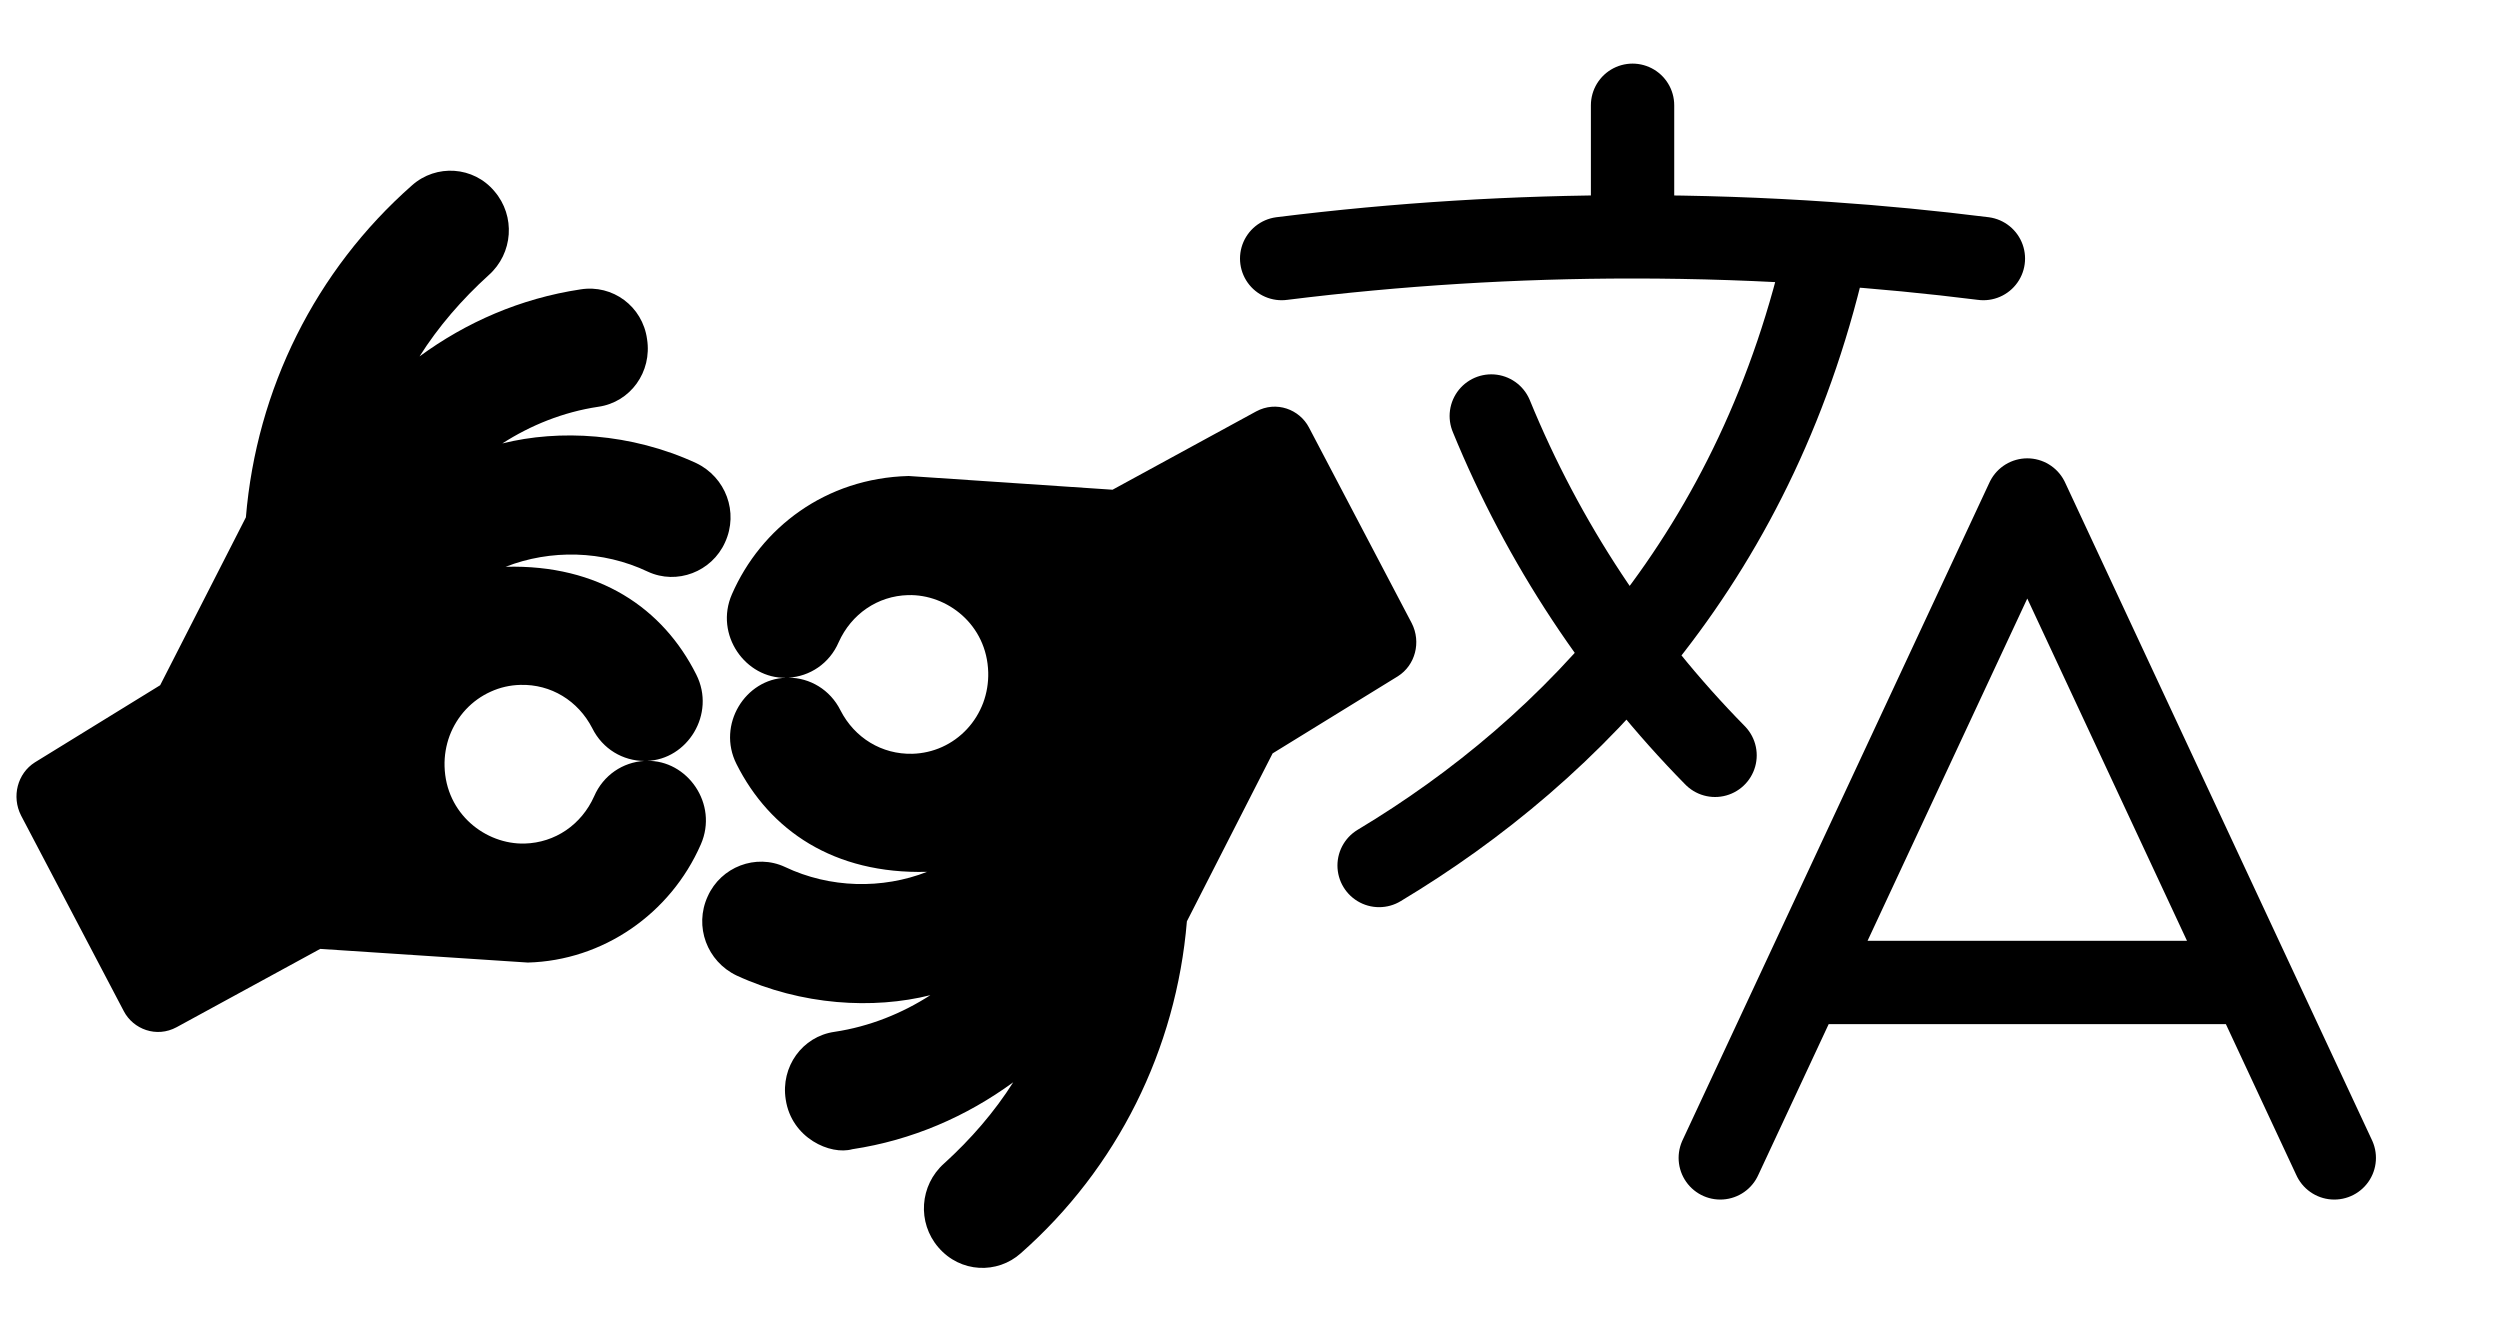 <svg viewBox="0 0 45 24" fill="none" xmlns="http://www.w3.org/2000/svg">
    <path d="M11.661 10.29C10.849 9.904 9.907 9.887 9.102 10.202C10.783 10.157 11.934 10.949 12.533 12.142C12.891 12.852 12.371 13.676 11.642 13.696C12.37 13.676 12.935 14.47 12.615 15.199C12.067 16.453 10.85 17.29 9.501 17.326C9.479 17.326 5.764 17.08 5.764 17.08L3.18 18.489C2.815 18.687 2.398 18.525 2.229 18.202L0.379 14.679C0.205 14.337 0.315 13.921 0.627 13.723L2.883 12.334L4.426 9.312C4.617 7.007 5.678 4.868 7.415 3.337C7.854 2.946 8.525 2.995 8.899 3.442C9.284 3.89 9.236 4.561 8.797 4.952C8.315 5.389 7.889 5.881 7.552 6.415C8.392 5.8 9.368 5.372 10.449 5.209C11.028 5.116 11.566 5.514 11.647 6.104C11.74 6.693 11.349 7.24 10.769 7.322C10.135 7.417 9.549 7.656 9.042 7.982C10.067 7.725 11.356 7.794 12.53 8.335C13.063 8.589 13.3 9.219 13.051 9.762C12.813 10.293 12.183 10.533 11.661 10.29ZM10.661 13.108C10.406 12.612 9.916 12.313 9.367 12.328C9.183 12.332 9.001 12.373 8.833 12.45C8.664 12.526 8.512 12.635 8.385 12.771C8.258 12.908 8.159 13.068 8.093 13.243C8.028 13.419 7.997 13.606 8.002 13.793C8.025 14.653 8.743 15.202 9.444 15.184C9.992 15.169 10.466 14.844 10.694 14.335C10.859 13.951 11.215 13.718 11.598 13.697C11.214 13.696 10.847 13.483 10.661 13.108ZM25.411 11.217C25.585 11.558 25.475 11.974 25.163 12.172L22.907 13.561L21.364 16.584C21.173 18.888 20.111 21.027 18.375 22.558C17.954 22.936 17.287 22.915 16.891 22.453C16.506 22.006 16.554 21.334 16.993 20.943C17.475 20.506 17.901 20.014 18.238 19.481C17.398 20.095 16.422 20.523 15.341 20.686C14.948 20.797 14.247 20.488 14.143 19.791C14.05 19.202 14.441 18.656 15.021 18.573C15.655 18.478 16.241 18.239 16.747 17.913C15.723 18.17 14.434 18.101 13.26 17.56C12.727 17.306 12.49 16.676 12.739 16.134C12.977 15.602 13.607 15.362 14.129 15.605C14.941 15.991 15.883 16.008 16.688 15.693C15.007 15.738 13.856 14.946 13.257 13.753C12.899 13.043 13.419 12.219 14.148 12.2C13.421 12.219 12.855 11.425 13.175 10.696C13.697 9.501 14.858 8.607 16.355 8.568L20.026 8.815L22.61 7.406C22.976 7.208 23.392 7.371 23.561 7.694L25.411 11.217ZM16.346 10.712C15.798 10.726 15.324 11.052 15.096 11.56C14.931 11.944 14.575 12.177 14.191 12.198C14.576 12.199 14.943 12.413 15.129 12.787C15.383 13.283 15.874 13.582 16.423 13.568C16.607 13.563 16.789 13.522 16.957 13.446C17.126 13.37 17.278 13.26 17.405 13.124C17.532 12.988 17.631 12.827 17.697 12.652C17.762 12.477 17.793 12.29 17.788 12.102C17.765 11.242 17.047 10.693 16.346 10.712Z" fill="currentColor"/>
    <path d="M30.965 20.842L36.491 9L42.017 20.842M32.544 17.684H40.438M23.07 4.654C25.165 4.393 27.274 4.263 29.386 4.263M29.386 4.263C30.565 4.263 31.736 4.303 32.895 4.383M29.386 4.263V1.895M32.895 4.383C31.676 9.956 28.333 13.474 24.824 15.579M32.895 4.383C33.838 4.447 34.774 4.538 35.701 4.654M30.871 13.596C29.145 11.841 27.776 9.766 26.843 7.488" stroke="currentColor" stroke-width="1.5" stroke-linecap="round" stroke-linejoin="round"/>
</svg>
